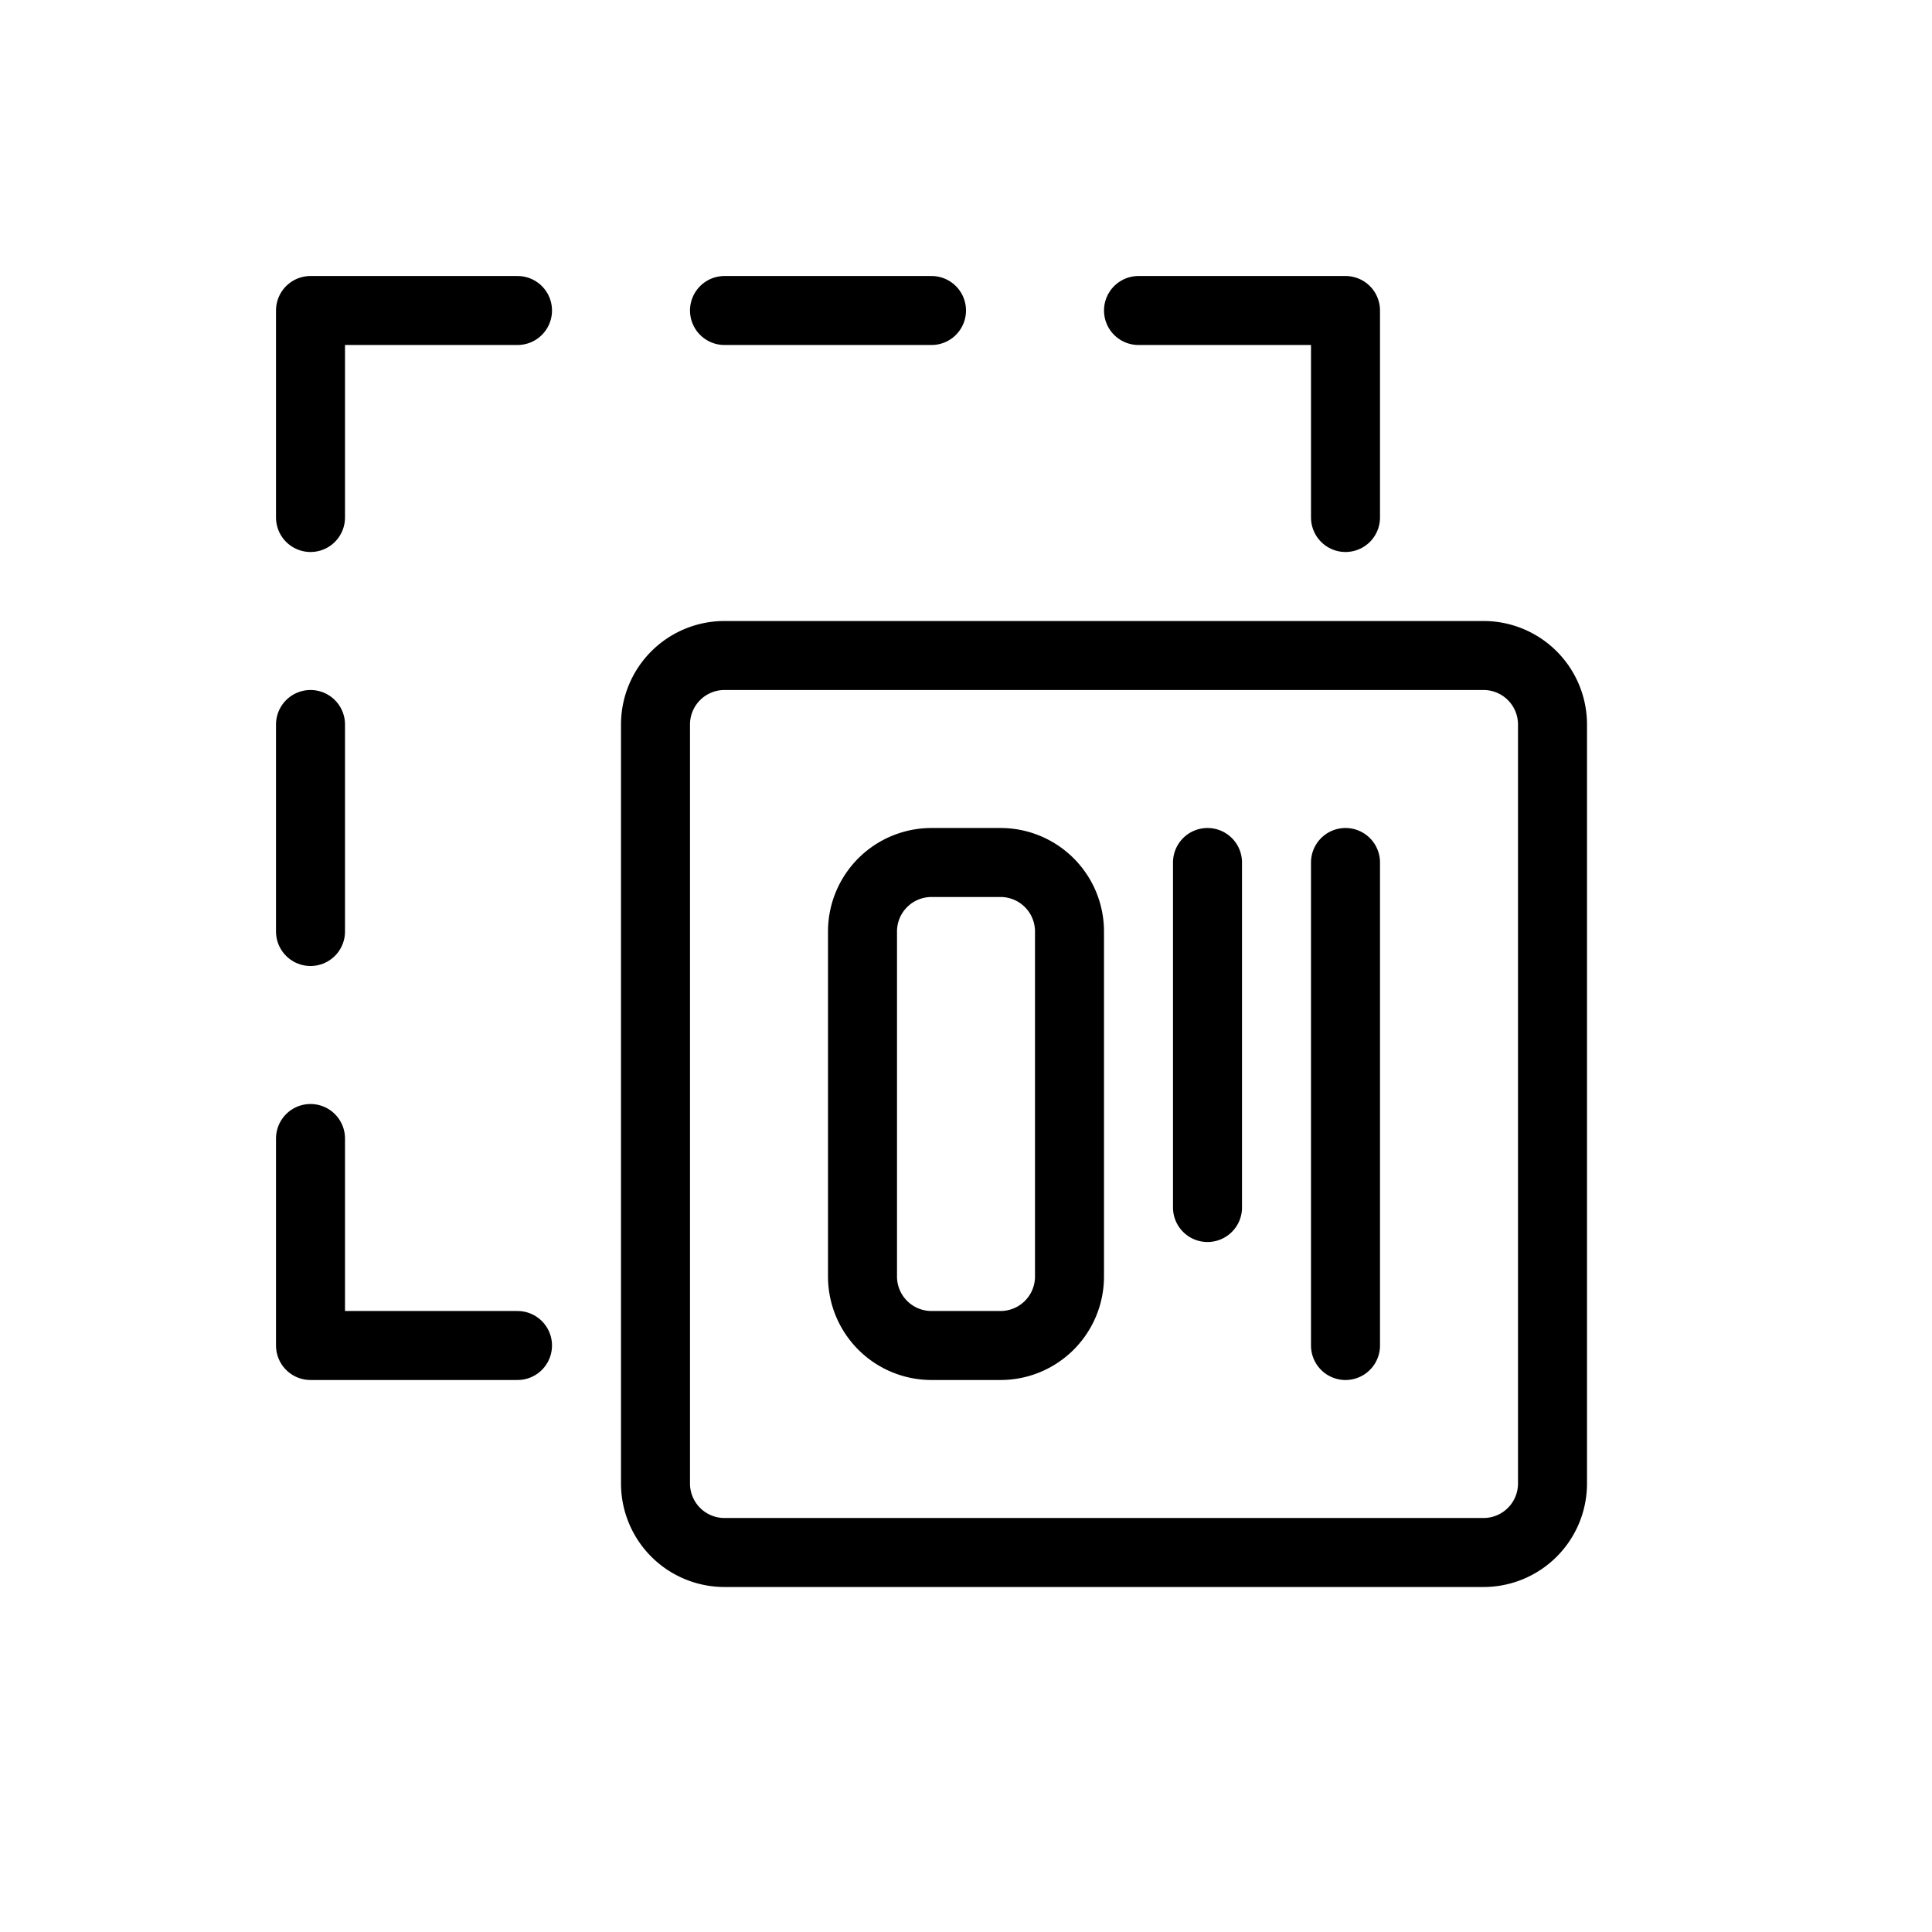 <svg xmlns="http://www.w3.org/2000/svg" width="28" height="28" viewBox="0 0 28 28" stroke="currentColor" stroke-linecap="round" stroke-linejoin="round" fill="none">
    <path d="M7.5 4.5h-3v3m3 12h-3v-3m12-12h3v3m-15 6v-3m6-6h3" class="icon-stroke-gray-secondary"/>
    <path d="M22.5 10.5v11a1 1 0 0 1-1 1h-11a1 1 0 0 1-1-1v-11a1 1 0 0 1 1-1h11a1 1 0 0 1 1 1Z" class="icon-stroke-gray-primary"/>
    <path d="M19.5 19.5v-7m-2 5v-5m-5 1v5a1 1 0 0 0 1 1h1a1 1 0 0 0 1-1v-5a1 1 0 0 0-1-1h-1a1 1 0 0 0-1 1Z" class="icon-stroke-blue-primary"/>
</svg>
